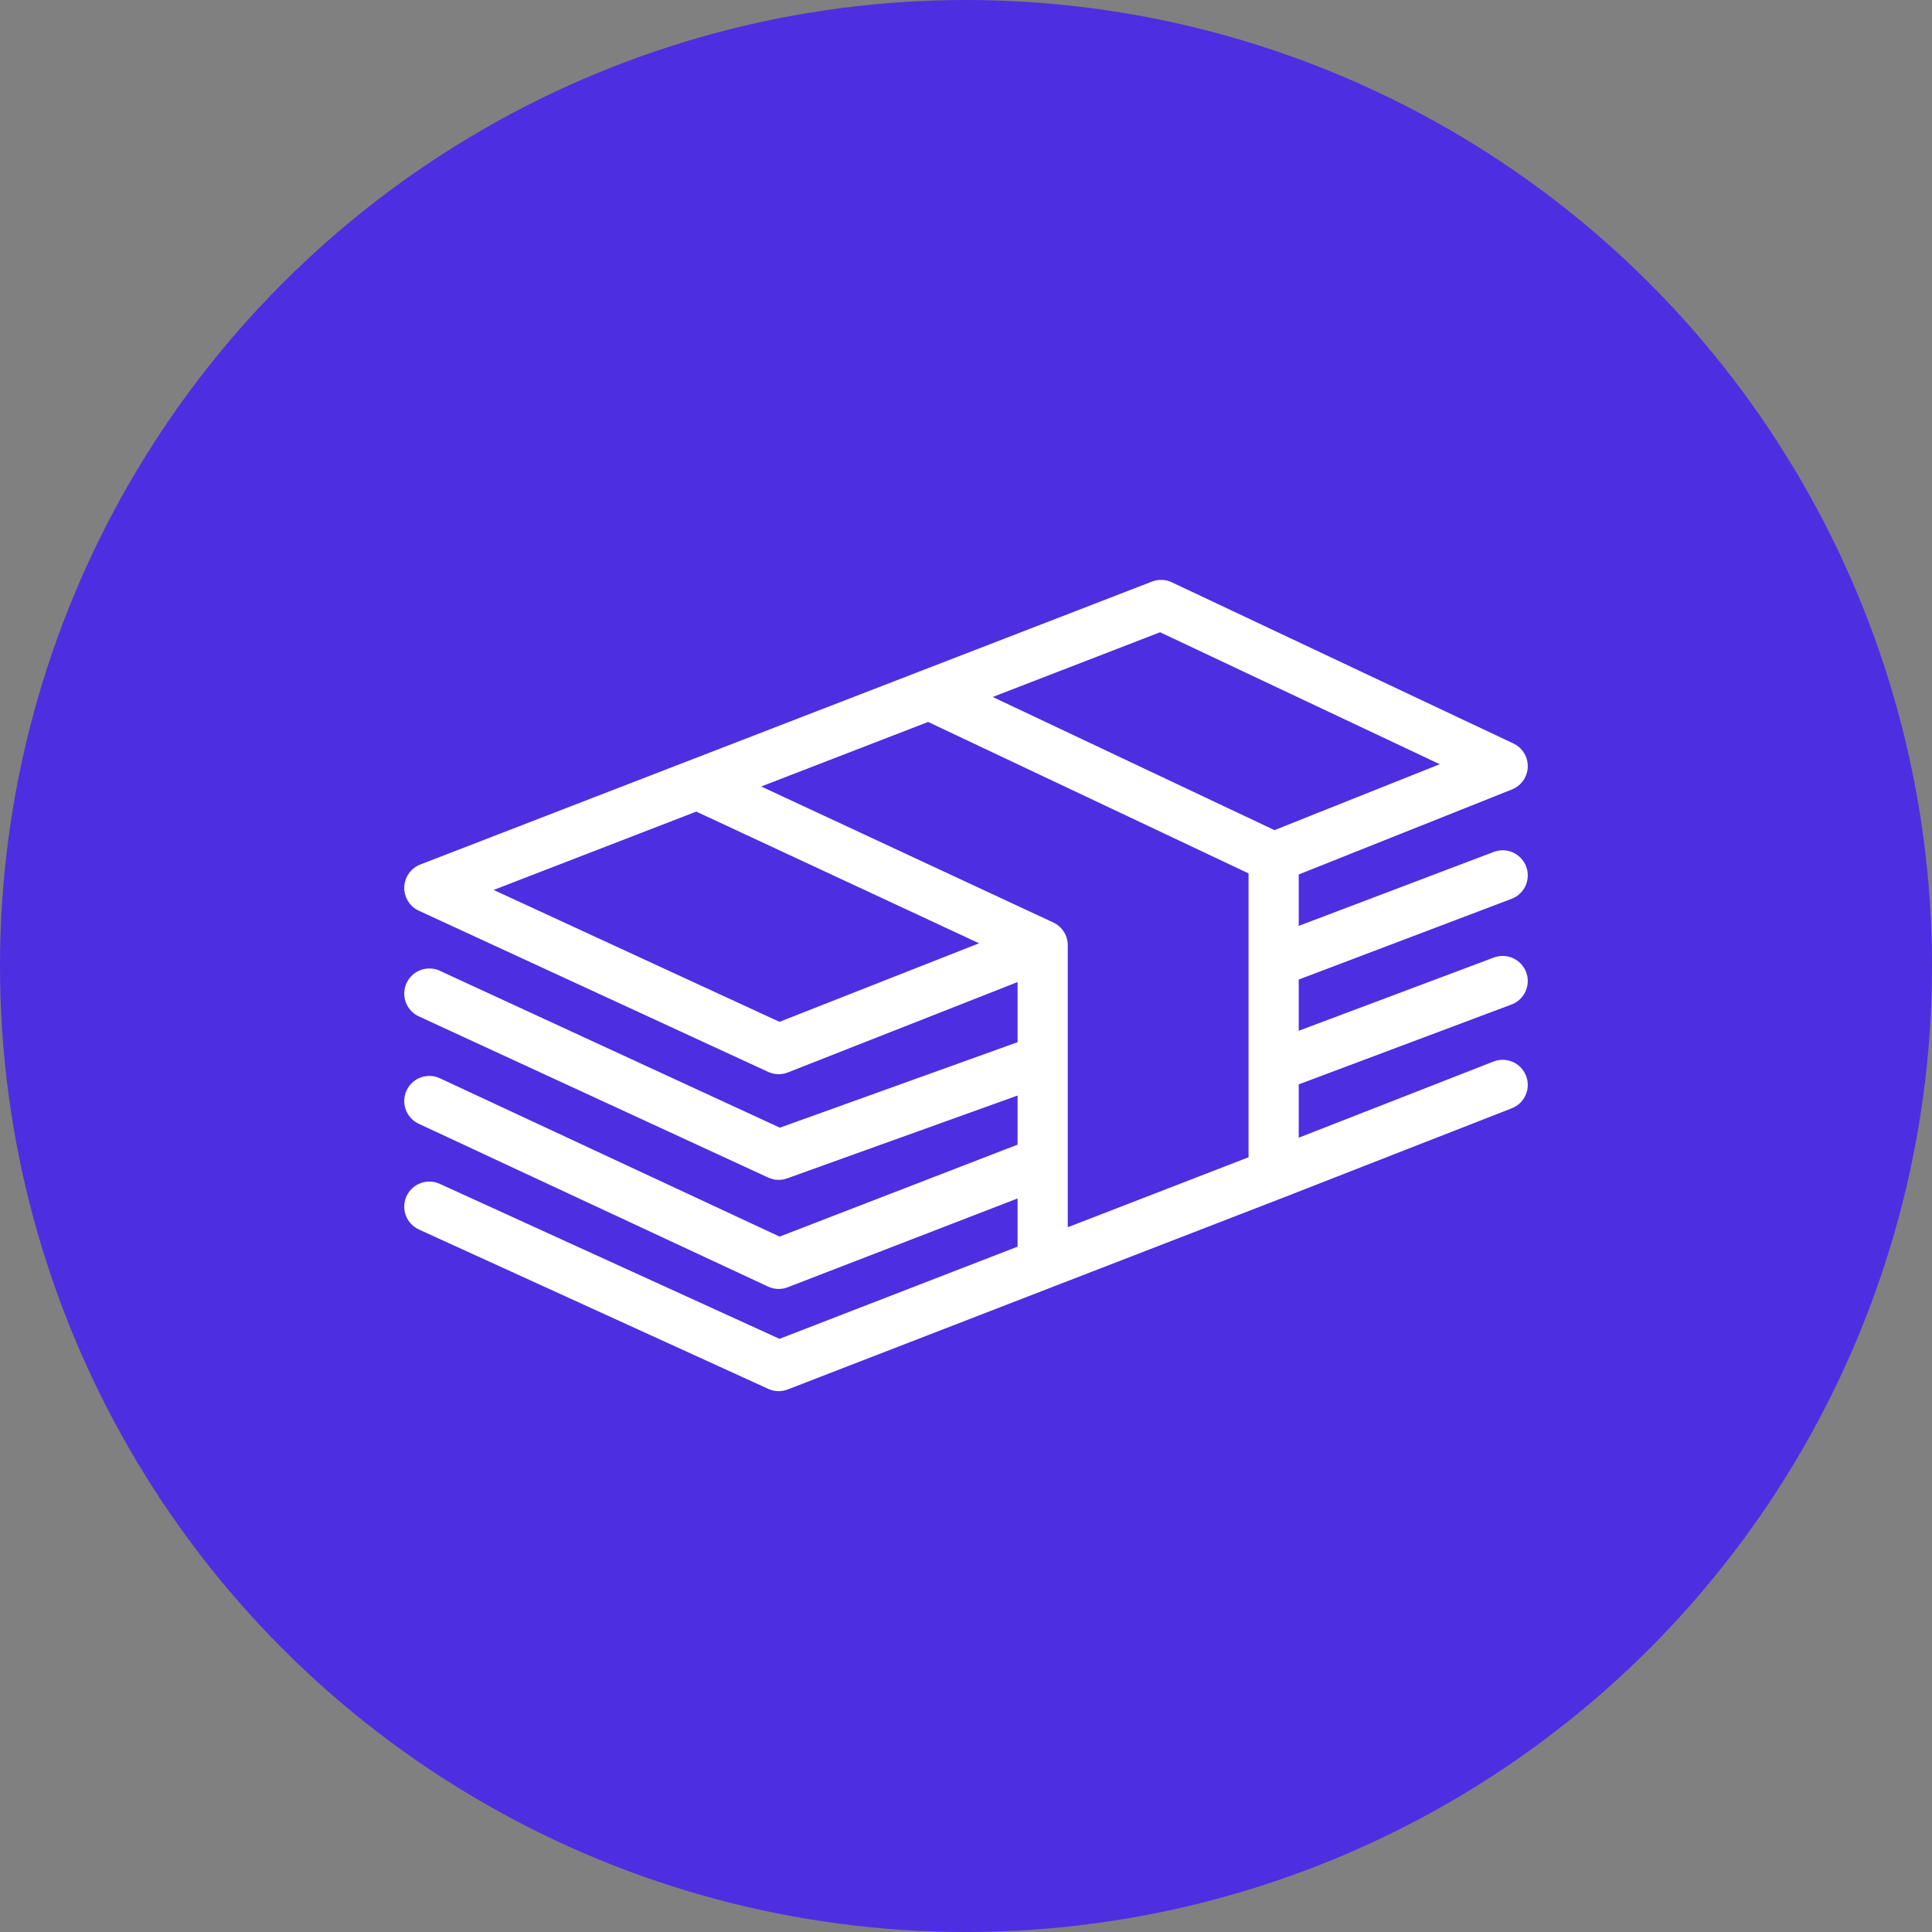 <svg width="77" height="77" viewBox="0 0 77 77" fill="none" xmlns="http://www.w3.org/2000/svg">
<rect x="0" y="0" width="77" height="77" fill="#808080" stroke="none"/>
<circle cx="38.5" cy="38.5" r="38.5" fill="#4E2EE1"/>
<path d="M50.761 34.175L59.889 30.535L46.274 24.111L37.03 27.686M50.761 34.175V38.35M50.761 34.175L37.03 27.686M50.761 46.808L59.889 43.239M50.761 46.808V42.525M50.761 46.808L41.556 50.371M50.761 42.525L59.889 39.099M50.761 42.525V38.35M50.761 38.35L59.889 34.888M17.111 48.092L31.035 54.444L41.556 50.371M41.556 50.371V46.306M41.556 37.672L31.035 41.812L17.111 35.388L27.786 31.26M41.556 37.672L27.786 31.26M41.556 37.672V42.24M27.786 31.26L37.03 27.686M41.556 42.24L31.035 46.023L17.111 39.599M41.556 42.24V46.306M41.556 46.306L31.035 50.371L17.111 43.881" stroke="white" stroke-width="2" stroke-linecap="round" stroke-linejoin="round"/>
</svg>
